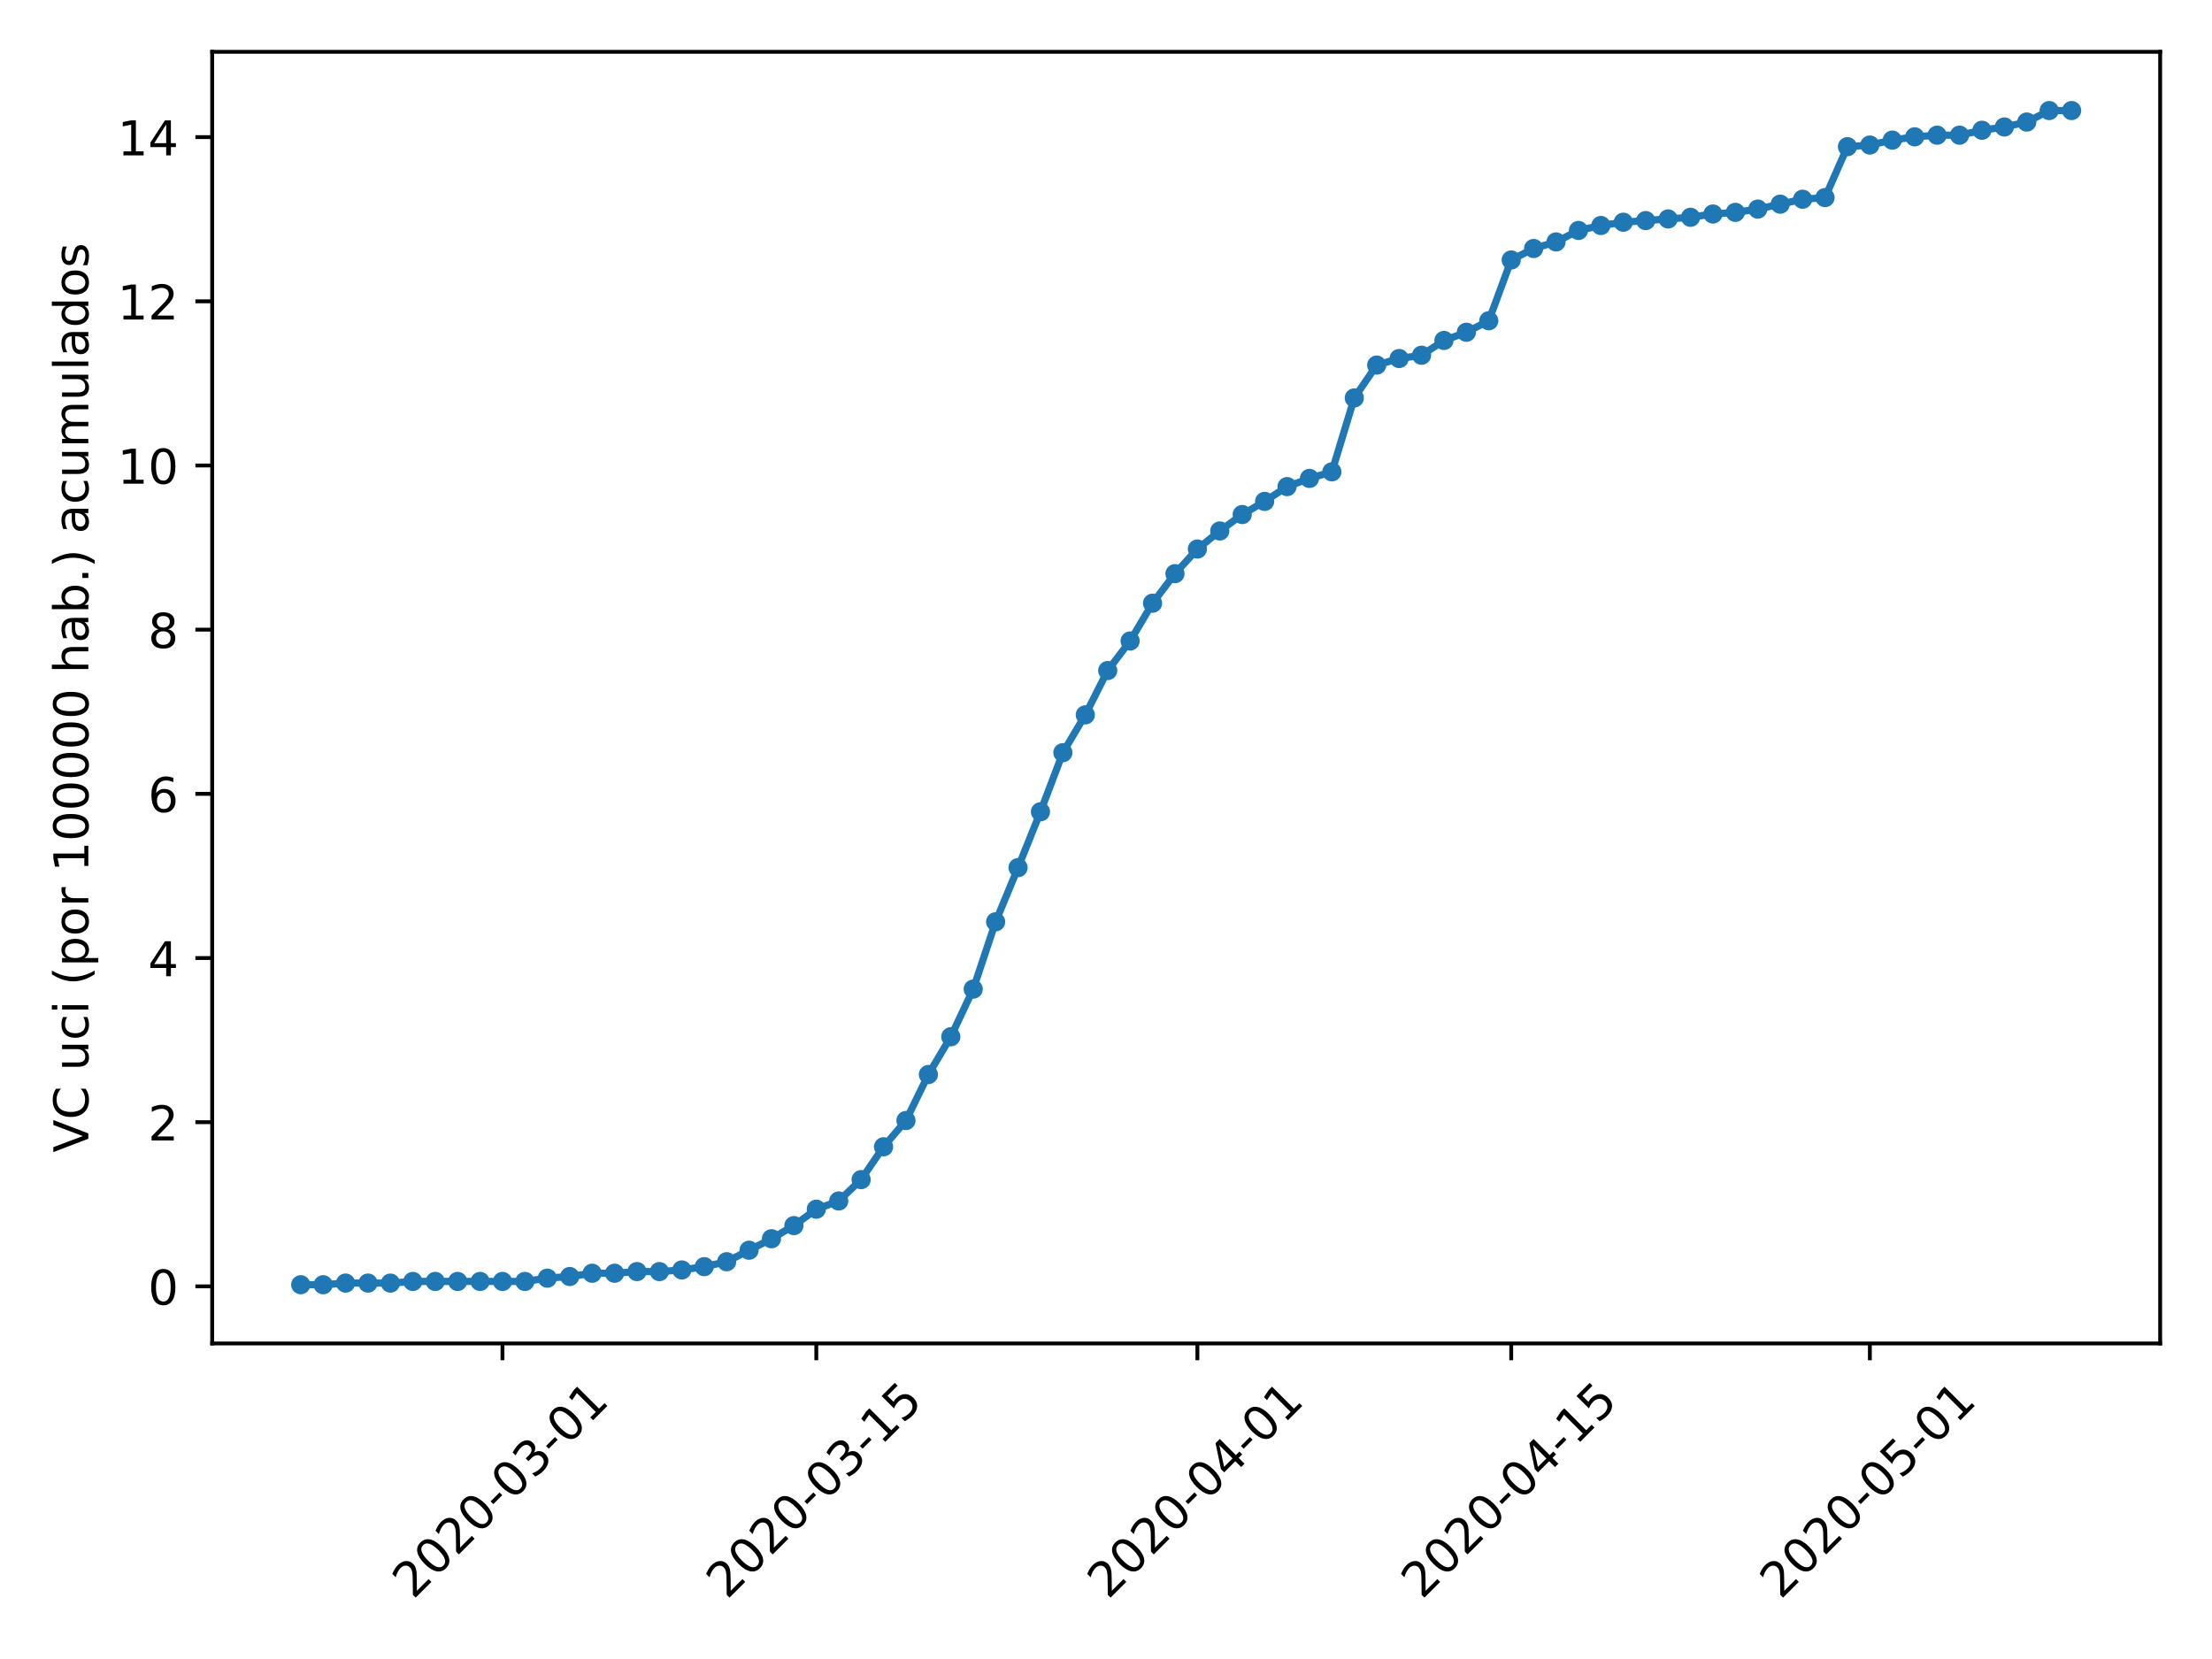 <?xml version="1.0" encoding="utf-8" standalone="no"?>
<!DOCTYPE svg PUBLIC "-//W3C//DTD SVG 1.1//EN"
  "http://www.w3.org/Graphics/SVG/1.1/DTD/svg11.dtd">
<!-- Created with matplotlib (https://matplotlib.org/) -->
<svg height="345.6pt" version="1.1" viewBox="0 0 460.8 345.6" width="460.8pt" xmlns="http://www.w3.org/2000/svg" xmlns:xlink="http://www.w3.org/1999/xlink">
 <defs>
  <style type="text/css">
*{stroke-linecap:butt;stroke-linejoin:round;}
  </style>
 </defs>
 <g id="figure_1">
  <g id="patch_1">
   <path d="M 0 345.6 
L 460.8 345.6 
L 460.8 0 
L 0 0 
z
" style="fill:#ffffff;"/>
  </g>
  <g id="axes_1">
   <g id="patch_2">
    <path d="M 44.203 279.863 
L 450 279.863 
L 450 10.8 
L 44.203 10.8 
z
" style="fill:#ffffff;"/>
   </g>
   <g id="matplotlib.axis_1">
    <g id="xtick_1">
     <g id="line2d_1">
      <defs>
       <path d="M 0 0 
L 0 3.5 
" id="mf25e2bfb95" style="stroke:#000000;stroke-width:0.8;"/>
      </defs>
      <g>
       <use style="stroke:#000000;stroke-width:0.8;" x="104.676" xlink:href="#mf25e2bfb95" y="279.863"/>
      </g>
     </g>
     <g id="text_1">
      <!-- 2020-03-01 -->
      <defs>
       <path d="M 19.188 8.297 
L 53.609 8.297 
L 53.609 0 
L 7.328 0 
L 7.328 8.297 
Q 12.938 14.109 22.625 23.891 
Q 32.328 33.688 34.812 36.531 
Q 39.547 41.844 41.422 45.531 
Q 43.312 49.219 43.312 52.781 
Q 43.312 58.594 39.234 62.25 
Q 35.156 65.922 28.609 65.922 
Q 23.969 65.922 18.812 64.312 
Q 13.672 62.703 7.812 59.422 
L 7.812 69.391 
Q 13.766 71.781 18.938 73 
Q 24.125 74.219 28.422 74.219 
Q 39.75 74.219 46.484 68.547 
Q 53.219 62.891 53.219 53.422 
Q 53.219 48.922 51.531 44.891 
Q 49.859 40.875 45.406 35.406 
Q 44.188 33.984 37.641 27.219 
Q 31.109 20.453 19.188 8.297 
z
" id="DejaVuSans-50"/>
       <path d="M 31.781 66.406 
Q 24.172 66.406 20.328 58.906 
Q 16.5 51.422 16.5 36.375 
Q 16.5 21.391 20.328 13.891 
Q 24.172 6.391 31.781 6.391 
Q 39.453 6.391 43.281 13.891 
Q 47.125 21.391 47.125 36.375 
Q 47.125 51.422 43.281 58.906 
Q 39.453 66.406 31.781 66.406 
z
M 31.781 74.219 
Q 44.047 74.219 50.516 64.516 
Q 56.984 54.828 56.984 36.375 
Q 56.984 17.969 50.516 8.266 
Q 44.047 -1.422 31.781 -1.422 
Q 19.531 -1.422 13.062 8.266 
Q 6.594 17.969 6.594 36.375 
Q 6.594 54.828 13.062 64.516 
Q 19.531 74.219 31.781 74.219 
z
" id="DejaVuSans-48"/>
       <path d="M 4.891 31.391 
L 31.203 31.391 
L 31.203 23.391 
L 4.891 23.391 
z
" id="DejaVuSans-45"/>
       <path d="M 40.578 39.312 
Q 47.656 37.797 51.625 33 
Q 55.609 28.219 55.609 21.188 
Q 55.609 10.406 48.188 4.484 
Q 40.766 -1.422 27.094 -1.422 
Q 22.516 -1.422 17.656 -0.516 
Q 12.797 0.391 7.625 2.203 
L 7.625 11.719 
Q 11.719 9.328 16.594 8.109 
Q 21.484 6.891 26.812 6.891 
Q 36.078 6.891 40.938 10.547 
Q 45.797 14.203 45.797 21.188 
Q 45.797 27.641 41.281 31.266 
Q 36.766 34.906 28.719 34.906 
L 20.219 34.906 
L 20.219 43.016 
L 29.109 43.016 
Q 36.375 43.016 40.234 45.922 
Q 44.094 48.828 44.094 54.297 
Q 44.094 59.906 40.109 62.906 
Q 36.141 65.922 28.719 65.922 
Q 24.656 65.922 20.016 65.031 
Q 15.375 64.156 9.812 62.312 
L 9.812 71.094 
Q 15.438 72.656 20.344 73.438 
Q 25.25 74.219 29.594 74.219 
Q 40.828 74.219 47.359 69.109 
Q 53.906 64.016 53.906 55.328 
Q 53.906 49.266 50.438 45.094 
Q 46.969 40.922 40.578 39.312 
z
" id="DejaVuSans-51"/>
       <path d="M 12.406 8.297 
L 28.516 8.297 
L 28.516 63.922 
L 10.984 60.406 
L 10.984 69.391 
L 28.422 72.906 
L 38.281 72.906 
L 38.281 8.297 
L 54.391 8.297 
L 54.391 0 
L 12.406 0 
z
" id="DejaVuSans-49"/>
      </defs>
      <g transform="translate(86.08 333.329)rotate(-45)scale(0.1 -0.1)">
       <use xlink:href="#DejaVuSans-50"/>
       <use x="63.623" xlink:href="#DejaVuSans-48"/>
       <use x="127.246" xlink:href="#DejaVuSans-50"/>
       <use x="190.869" xlink:href="#DejaVuSans-48"/>
       <use x="254.492" xlink:href="#DejaVuSans-45"/>
       <use x="290.576" xlink:href="#DejaVuSans-48"/>
       <use x="354.199" xlink:href="#DejaVuSans-51"/>
       <use x="417.822" xlink:href="#DejaVuSans-45"/>
       <use x="453.906" xlink:href="#DejaVuSans-48"/>
       <use x="517.529" xlink:href="#DejaVuSans-49"/>
      </g>
     </g>
    </g>
    <g id="xtick_2">
     <g id="line2d_2">
      <g>
       <use style="stroke:#000000;stroke-width:0.8;" x="170.052" xlink:href="#mf25e2bfb95" y="279.863"/>
      </g>
     </g>
     <g id="text_2">
      <!-- 2020-03-15 -->
      <defs>
       <path d="M 10.797 72.906 
L 49.516 72.906 
L 49.516 64.594 
L 19.828 64.594 
L 19.828 46.734 
Q 21.969 47.469 24.109 47.828 
Q 26.266 48.188 28.422 48.188 
Q 40.625 48.188 47.75 41.5 
Q 54.891 34.812 54.891 23.391 
Q 54.891 11.625 47.562 5.094 
Q 40.234 -1.422 26.906 -1.422 
Q 22.312 -1.422 17.547 -0.641 
Q 12.797 0.141 7.719 1.703 
L 7.719 11.625 
Q 12.109 9.234 16.797 8.062 
Q 21.484 6.891 26.703 6.891 
Q 35.156 6.891 40.078 11.328 
Q 45.016 15.766 45.016 23.391 
Q 45.016 31 40.078 35.438 
Q 35.156 39.891 26.703 39.891 
Q 22.75 39.891 18.812 39.016 
Q 14.891 38.141 10.797 36.281 
z
" id="DejaVuSans-53"/>
      </defs>
      <g transform="translate(151.456 333.329)rotate(-45)scale(0.1 -0.1)">
       <use xlink:href="#DejaVuSans-50"/>
       <use x="63.623" xlink:href="#DejaVuSans-48"/>
       <use x="127.246" xlink:href="#DejaVuSans-50"/>
       <use x="190.869" xlink:href="#DejaVuSans-48"/>
       <use x="254.492" xlink:href="#DejaVuSans-45"/>
       <use x="290.576" xlink:href="#DejaVuSans-48"/>
       <use x="354.199" xlink:href="#DejaVuSans-51"/>
       <use x="417.822" xlink:href="#DejaVuSans-45"/>
       <use x="453.906" xlink:href="#DejaVuSans-49"/>
       <use x="517.529" xlink:href="#DejaVuSans-53"/>
      </g>
     </g>
    </g>
    <g id="xtick_3">
     <g id="line2d_3">
      <g>
       <use style="stroke:#000000;stroke-width:0.8;" x="249.436" xlink:href="#mf25e2bfb95" y="279.863"/>
      </g>
     </g>
     <g id="text_3">
      <!-- 2020-04-01 -->
      <defs>
       <path d="M 37.797 64.312 
L 12.891 25.391 
L 37.797 25.391 
z
M 35.203 72.906 
L 47.609 72.906 
L 47.609 25.391 
L 58.016 25.391 
L 58.016 17.188 
L 47.609 17.188 
L 47.609 0 
L 37.797 0 
L 37.797 17.188 
L 4.891 17.188 
L 4.891 26.703 
z
" id="DejaVuSans-52"/>
      </defs>
      <g transform="translate(230.841 333.329)rotate(-45)scale(0.1 -0.1)">
       <use xlink:href="#DejaVuSans-50"/>
       <use x="63.623" xlink:href="#DejaVuSans-48"/>
       <use x="127.246" xlink:href="#DejaVuSans-50"/>
       <use x="190.869" xlink:href="#DejaVuSans-48"/>
       <use x="254.492" xlink:href="#DejaVuSans-45"/>
       <use x="290.576" xlink:href="#DejaVuSans-48"/>
       <use x="354.199" xlink:href="#DejaVuSans-52"/>
       <use x="417.822" xlink:href="#DejaVuSans-45"/>
       <use x="453.906" xlink:href="#DejaVuSans-48"/>
       <use x="517.529" xlink:href="#DejaVuSans-49"/>
      </g>
     </g>
    </g>
    <g id="xtick_4">
     <g id="line2d_4">
      <g>
       <use style="stroke:#000000;stroke-width:0.8;" x="314.812" xlink:href="#mf25e2bfb95" y="279.863"/>
      </g>
     </g>
     <g id="text_4">
      <!-- 2020-04-15 -->
      <g transform="translate(296.216 333.329)rotate(-45)scale(0.1 -0.1)">
       <use xlink:href="#DejaVuSans-50"/>
       <use x="63.623" xlink:href="#DejaVuSans-48"/>
       <use x="127.246" xlink:href="#DejaVuSans-50"/>
       <use x="190.869" xlink:href="#DejaVuSans-48"/>
       <use x="254.492" xlink:href="#DejaVuSans-45"/>
       <use x="290.576" xlink:href="#DejaVuSans-48"/>
       <use x="354.199" xlink:href="#DejaVuSans-52"/>
       <use x="417.822" xlink:href="#DejaVuSans-45"/>
       <use x="453.906" xlink:href="#DejaVuSans-49"/>
       <use x="517.529" xlink:href="#DejaVuSans-53"/>
      </g>
     </g>
    </g>
    <g id="xtick_5">
     <g id="line2d_5">
      <g>
       <use style="stroke:#000000;stroke-width:0.8;" x="389.527" xlink:href="#mf25e2bfb95" y="279.863"/>
      </g>
     </g>
     <g id="text_5">
      <!-- 2020-05-01 -->
      <g transform="translate(370.932 333.329)rotate(-45)scale(0.1 -0.1)">
       <use xlink:href="#DejaVuSans-50"/>
       <use x="63.623" xlink:href="#DejaVuSans-48"/>
       <use x="127.246" xlink:href="#DejaVuSans-50"/>
       <use x="190.869" xlink:href="#DejaVuSans-48"/>
       <use x="254.492" xlink:href="#DejaVuSans-45"/>
       <use x="290.576" xlink:href="#DejaVuSans-48"/>
       <use x="354.199" xlink:href="#DejaVuSans-53"/>
       <use x="417.822" xlink:href="#DejaVuSans-45"/>
       <use x="453.906" xlink:href="#DejaVuSans-48"/>
       <use x="517.529" xlink:href="#DejaVuSans-49"/>
      </g>
     </g>
    </g>
   </g>
   <g id="matplotlib.axis_2">
    <g id="ytick_1">
     <g id="line2d_6">
      <defs>
       <path d="M 0 0 
L -3.5 0 
" id="m219f51bd8b" style="stroke:#000000;stroke-width:0.8;"/>
      </defs>
      <g>
       <use style="stroke:#000000;stroke-width:0.8;" x="44.203" xlink:href="#m219f51bd8b" y="267.975"/>
      </g>
     </g>
     <g id="text_6">
      <!-- 0 -->
      <g transform="translate(30.841 271.774)scale(0.1 -0.1)">
       <use xlink:href="#DejaVuSans-48"/>
      </g>
     </g>
    </g>
    <g id="ytick_2">
     <g id="line2d_7">
      <g>
       <use style="stroke:#000000;stroke-width:0.8;" x="44.203" xlink:href="#m219f51bd8b" y="233.773"/>
      </g>
     </g>
     <g id="text_7">
      <!-- 2 -->
      <g transform="translate(30.841 237.572)scale(0.1 -0.1)">
       <use xlink:href="#DejaVuSans-50"/>
      </g>
     </g>
    </g>
    <g id="ytick_3">
     <g id="line2d_8">
      <g>
       <use style="stroke:#000000;stroke-width:0.8;" x="44.203" xlink:href="#m219f51bd8b" y="199.572"/>
      </g>
     </g>
     <g id="text_8">
      <!-- 4 -->
      <g transform="translate(30.841 203.371)scale(0.1 -0.1)">
       <use xlink:href="#DejaVuSans-52"/>
      </g>
     </g>
    </g>
    <g id="ytick_4">
     <g id="line2d_9">
      <g>
       <use style="stroke:#000000;stroke-width:0.8;" x="44.203" xlink:href="#m219f51bd8b" y="165.371"/>
      </g>
     </g>
     <g id="text_9">
      <!-- 6 -->
      <defs>
       <path d="M 33.016 40.375 
Q 26.375 40.375 22.484 35.828 
Q 18.609 31.297 18.609 23.391 
Q 18.609 15.531 22.484 10.953 
Q 26.375 6.391 33.016 6.391 
Q 39.656 6.391 43.531 10.953 
Q 47.406 15.531 47.406 23.391 
Q 47.406 31.297 43.531 35.828 
Q 39.656 40.375 33.016 40.375 
z
M 52.594 71.297 
L 52.594 62.312 
Q 48.875 64.062 45.094 64.984 
Q 41.312 65.922 37.594 65.922 
Q 27.828 65.922 22.672 59.328 
Q 17.531 52.734 16.797 39.406 
Q 19.672 43.656 24.016 45.922 
Q 28.375 48.188 33.594 48.188 
Q 44.578 48.188 50.953 41.516 
Q 57.328 34.859 57.328 23.391 
Q 57.328 12.156 50.688 5.359 
Q 44.047 -1.422 33.016 -1.422 
Q 20.359 -1.422 13.672 8.266 
Q 6.984 17.969 6.984 36.375 
Q 6.984 53.656 15.188 63.938 
Q 23.391 74.219 37.203 74.219 
Q 40.922 74.219 44.703 73.484 
Q 48.484 72.75 52.594 71.297 
z
" id="DejaVuSans-54"/>
      </defs>
      <g transform="translate(30.841 169.17)scale(0.1 -0.1)">
       <use xlink:href="#DejaVuSans-54"/>
      </g>
     </g>
    </g>
    <g id="ytick_5">
     <g id="line2d_10">
      <g>
       <use style="stroke:#000000;stroke-width:0.8;" x="44.203" xlink:href="#m219f51bd8b" y="131.169"/>
      </g>
     </g>
     <g id="text_10">
      <!-- 8 -->
      <defs>
       <path d="M 31.781 34.625 
Q 24.75 34.625 20.719 30.859 
Q 16.703 27.094 16.703 20.516 
Q 16.703 13.922 20.719 10.156 
Q 24.75 6.391 31.781 6.391 
Q 38.812 6.391 42.859 10.172 
Q 46.922 13.969 46.922 20.516 
Q 46.922 27.094 42.891 30.859 
Q 38.875 34.625 31.781 34.625 
z
M 21.922 38.812 
Q 15.578 40.375 12.031 44.719 
Q 8.5 49.078 8.5 55.328 
Q 8.5 64.062 14.719 69.141 
Q 20.953 74.219 31.781 74.219 
Q 42.672 74.219 48.875 69.141 
Q 55.078 64.062 55.078 55.328 
Q 55.078 49.078 51.531 44.719 
Q 48 40.375 41.703 38.812 
Q 48.828 37.156 52.797 32.312 
Q 56.781 27.484 56.781 20.516 
Q 56.781 9.906 50.312 4.234 
Q 43.844 -1.422 31.781 -1.422 
Q 19.734 -1.422 13.25 4.234 
Q 6.781 9.906 6.781 20.516 
Q 6.781 27.484 10.781 32.312 
Q 14.797 37.156 21.922 38.812 
z
M 18.312 54.391 
Q 18.312 48.734 21.844 45.562 
Q 25.391 42.391 31.781 42.391 
Q 38.141 42.391 41.719 45.562 
Q 45.312 48.734 45.312 54.391 
Q 45.312 60.062 41.719 63.234 
Q 38.141 66.406 31.781 66.406 
Q 25.391 66.406 21.844 63.234 
Q 18.312 60.062 18.312 54.391 
z
" id="DejaVuSans-56"/>
      </defs>
      <g transform="translate(30.841 134.969)scale(0.1 -0.1)">
       <use xlink:href="#DejaVuSans-56"/>
      </g>
     </g>
    </g>
    <g id="ytick_6">
     <g id="line2d_11">
      <g>
       <use style="stroke:#000000;stroke-width:0.8;" x="44.203" xlink:href="#m219f51bd8b" y="96.968"/>
      </g>
     </g>
     <g id="text_11">
      <!-- 10 -->
      <g transform="translate(24.478 100.767)scale(0.1 -0.1)">
       <use xlink:href="#DejaVuSans-49"/>
       <use x="63.623" xlink:href="#DejaVuSans-48"/>
      </g>
     </g>
    </g>
    <g id="ytick_7">
     <g id="line2d_12">
      <g>
       <use style="stroke:#000000;stroke-width:0.8;" x="44.203" xlink:href="#m219f51bd8b" y="62.767"/>
      </g>
     </g>
     <g id="text_12">
      <!-- 12 -->
      <g transform="translate(24.478 66.566)scale(0.1 -0.1)">
       <use xlink:href="#DejaVuSans-49"/>
       <use x="63.623" xlink:href="#DejaVuSans-50"/>
      </g>
     </g>
    </g>
    <g id="ytick_8">
     <g id="line2d_13">
      <g>
       <use style="stroke:#000000;stroke-width:0.8;" x="44.203" xlink:href="#m219f51bd8b" y="28.565"/>
      </g>
     </g>
     <g id="text_13">
      <!-- 14 -->
      <g transform="translate(24.478 32.365)scale(0.1 -0.1)">
       <use xlink:href="#DejaVuSans-49"/>
       <use x="63.623" xlink:href="#DejaVuSans-52"/>
      </g>
     </g>
    </g>
    <g id="text_14">
     <!-- VC uci (por 100000 hab.) acumulados -->
     <defs>
      <path d="M 28.609 0 
L 0.781 72.906 
L 11.078 72.906 
L 34.188 11.531 
L 57.328 72.906 
L 67.578 72.906 
L 39.797 0 
z
" id="DejaVuSans-86"/>
      <path d="M 64.406 67.281 
L 64.406 56.891 
Q 59.422 61.531 53.781 63.812 
Q 48.141 66.109 41.797 66.109 
Q 29.297 66.109 22.656 58.469 
Q 16.016 50.828 16.016 36.375 
Q 16.016 21.969 22.656 14.328 
Q 29.297 6.688 41.797 6.688 
Q 48.141 6.688 53.781 8.984 
Q 59.422 11.281 64.406 15.922 
L 64.406 5.609 
Q 59.234 2.094 53.438 0.328 
Q 47.656 -1.422 41.219 -1.422 
Q 24.656 -1.422 15.125 8.703 
Q 5.609 18.844 5.609 36.375 
Q 5.609 53.953 15.125 64.078 
Q 24.656 74.219 41.219 74.219 
Q 47.75 74.219 53.531 72.484 
Q 59.328 70.75 64.406 67.281 
z
" id="DejaVuSans-67"/>
      <path id="DejaVuSans-32"/>
      <path d="M 8.5 21.578 
L 8.5 54.688 
L 17.484 54.688 
L 17.484 21.922 
Q 17.484 14.156 20.5 10.266 
Q 23.531 6.391 29.594 6.391 
Q 36.859 6.391 41.078 11.031 
Q 45.312 15.672 45.312 23.688 
L 45.312 54.688 
L 54.297 54.688 
L 54.297 0 
L 45.312 0 
L 45.312 8.406 
Q 42.047 3.422 37.719 1 
Q 33.406 -1.422 27.688 -1.422 
Q 18.266 -1.422 13.375 4.438 
Q 8.5 10.297 8.5 21.578 
z
M 31.109 56 
z
" id="DejaVuSans-117"/>
      <path d="M 48.781 52.594 
L 48.781 44.188 
Q 44.969 46.297 41.141 47.344 
Q 37.312 48.391 33.406 48.391 
Q 24.656 48.391 19.812 42.844 
Q 14.984 37.312 14.984 27.297 
Q 14.984 17.281 19.812 11.734 
Q 24.656 6.203 33.406 6.203 
Q 37.312 6.203 41.141 7.25 
Q 44.969 8.297 48.781 10.406 
L 48.781 2.094 
Q 45.016 0.344 40.984 -0.531 
Q 36.969 -1.422 32.422 -1.422 
Q 20.062 -1.422 12.781 6.344 
Q 5.516 14.109 5.516 27.297 
Q 5.516 40.672 12.859 48.328 
Q 20.219 56 33.016 56 
Q 37.156 56 41.109 55.141 
Q 45.062 54.297 48.781 52.594 
z
" id="DejaVuSans-99"/>
      <path d="M 9.422 54.688 
L 18.406 54.688 
L 18.406 0 
L 9.422 0 
z
M 9.422 75.984 
L 18.406 75.984 
L 18.406 64.594 
L 9.422 64.594 
z
" id="DejaVuSans-105"/>
      <path d="M 31 75.875 
Q 24.469 64.656 21.281 53.656 
Q 18.109 42.672 18.109 31.391 
Q 18.109 20.125 21.312 9.062 
Q 24.516 -2 31 -13.188 
L 23.188 -13.188 
Q 15.875 -1.703 12.234 9.375 
Q 8.594 20.453 8.594 31.391 
Q 8.594 42.281 12.203 53.312 
Q 15.828 64.359 23.188 75.875 
z
" id="DejaVuSans-40"/>
      <path d="M 18.109 8.203 
L 18.109 -20.797 
L 9.078 -20.797 
L 9.078 54.688 
L 18.109 54.688 
L 18.109 46.391 
Q 20.953 51.266 25.266 53.625 
Q 29.594 56 35.594 56 
Q 45.562 56 51.781 48.094 
Q 58.016 40.188 58.016 27.297 
Q 58.016 14.406 51.781 6.484 
Q 45.562 -1.422 35.594 -1.422 
Q 29.594 -1.422 25.266 0.953 
Q 20.953 3.328 18.109 8.203 
z
M 48.688 27.297 
Q 48.688 37.203 44.609 42.844 
Q 40.531 48.484 33.406 48.484 
Q 26.266 48.484 22.188 42.844 
Q 18.109 37.203 18.109 27.297 
Q 18.109 17.391 22.188 11.75 
Q 26.266 6.109 33.406 6.109 
Q 40.531 6.109 44.609 11.75 
Q 48.688 17.391 48.688 27.297 
z
" id="DejaVuSans-112"/>
      <path d="M 30.609 48.391 
Q 23.391 48.391 19.188 42.75 
Q 14.984 37.109 14.984 27.297 
Q 14.984 17.484 19.156 11.844 
Q 23.344 6.203 30.609 6.203 
Q 37.797 6.203 41.984 11.859 
Q 46.188 17.531 46.188 27.297 
Q 46.188 37.016 41.984 42.703 
Q 37.797 48.391 30.609 48.391 
z
M 30.609 56 
Q 42.328 56 49.016 48.375 
Q 55.719 40.766 55.719 27.297 
Q 55.719 13.875 49.016 6.219 
Q 42.328 -1.422 30.609 -1.422 
Q 18.844 -1.422 12.172 6.219 
Q 5.516 13.875 5.516 27.297 
Q 5.516 40.766 12.172 48.375 
Q 18.844 56 30.609 56 
z
" id="DejaVuSans-111"/>
      <path d="M 41.109 46.297 
Q 39.594 47.172 37.812 47.578 
Q 36.031 48 33.891 48 
Q 26.266 48 22.188 43.047 
Q 18.109 38.094 18.109 28.812 
L 18.109 0 
L 9.078 0 
L 9.078 54.688 
L 18.109 54.688 
L 18.109 46.188 
Q 20.953 51.172 25.484 53.578 
Q 30.031 56 36.531 56 
Q 37.453 56 38.578 55.875 
Q 39.703 55.766 41.062 55.516 
z
" id="DejaVuSans-114"/>
      <path d="M 54.891 33.016 
L 54.891 0 
L 45.906 0 
L 45.906 32.719 
Q 45.906 40.484 42.875 44.328 
Q 39.844 48.188 33.797 48.188 
Q 26.516 48.188 22.312 43.547 
Q 18.109 38.922 18.109 30.906 
L 18.109 0 
L 9.078 0 
L 9.078 75.984 
L 18.109 75.984 
L 18.109 46.188 
Q 21.344 51.125 25.703 53.562 
Q 30.078 56 35.797 56 
Q 45.219 56 50.047 50.172 
Q 54.891 44.344 54.891 33.016 
z
" id="DejaVuSans-104"/>
      <path d="M 34.281 27.484 
Q 23.391 27.484 19.188 25 
Q 14.984 22.516 14.984 16.5 
Q 14.984 11.719 18.141 8.906 
Q 21.297 6.109 26.703 6.109 
Q 34.188 6.109 38.703 11.406 
Q 43.219 16.703 43.219 25.484 
L 43.219 27.484 
z
M 52.203 31.203 
L 52.203 0 
L 43.219 0 
L 43.219 8.297 
Q 40.141 3.328 35.547 0.953 
Q 30.953 -1.422 24.312 -1.422 
Q 15.922 -1.422 10.953 3.297 
Q 6 8.016 6 15.922 
Q 6 25.141 12.172 29.828 
Q 18.359 34.516 30.609 34.516 
L 43.219 34.516 
L 43.219 35.406 
Q 43.219 41.609 39.141 45 
Q 35.062 48.391 27.688 48.391 
Q 23 48.391 18.547 47.266 
Q 14.109 46.141 10.016 43.891 
L 10.016 52.203 
Q 14.938 54.109 19.578 55.047 
Q 24.219 56 28.609 56 
Q 40.484 56 46.344 49.844 
Q 52.203 43.703 52.203 31.203 
z
" id="DejaVuSans-97"/>
      <path d="M 48.688 27.297 
Q 48.688 37.203 44.609 42.844 
Q 40.531 48.484 33.406 48.484 
Q 26.266 48.484 22.188 42.844 
Q 18.109 37.203 18.109 27.297 
Q 18.109 17.391 22.188 11.75 
Q 26.266 6.109 33.406 6.109 
Q 40.531 6.109 44.609 11.75 
Q 48.688 17.391 48.688 27.297 
z
M 18.109 46.391 
Q 20.953 51.266 25.266 53.625 
Q 29.594 56 35.594 56 
Q 45.562 56 51.781 48.094 
Q 58.016 40.188 58.016 27.297 
Q 58.016 14.406 51.781 6.484 
Q 45.562 -1.422 35.594 -1.422 
Q 29.594 -1.422 25.266 0.953 
Q 20.953 3.328 18.109 8.203 
L 18.109 0 
L 9.078 0 
L 9.078 75.984 
L 18.109 75.984 
z
" id="DejaVuSans-98"/>
      <path d="M 10.688 12.406 
L 21 12.406 
L 21 0 
L 10.688 0 
z
" id="DejaVuSans-46"/>
      <path d="M 8.016 75.875 
L 15.828 75.875 
Q 23.141 64.359 26.781 53.312 
Q 30.422 42.281 30.422 31.391 
Q 30.422 20.453 26.781 9.375 
Q 23.141 -1.703 15.828 -13.188 
L 8.016 -13.188 
Q 14.5 -2 17.703 9.062 
Q 20.906 20.125 20.906 31.391 
Q 20.906 42.672 17.703 53.656 
Q 14.5 64.656 8.016 75.875 
z
" id="DejaVuSans-41"/>
      <path d="M 52 44.188 
Q 55.375 50.25 60.062 53.125 
Q 64.75 56 71.094 56 
Q 79.641 56 84.281 50.016 
Q 88.922 44.047 88.922 33.016 
L 88.922 0 
L 79.891 0 
L 79.891 32.719 
Q 79.891 40.578 77.094 44.375 
Q 74.312 48.188 68.609 48.188 
Q 61.625 48.188 57.562 43.547 
Q 53.516 38.922 53.516 30.906 
L 53.516 0 
L 44.484 0 
L 44.484 32.719 
Q 44.484 40.625 41.703 44.406 
Q 38.922 48.188 33.109 48.188 
Q 26.219 48.188 22.156 43.531 
Q 18.109 38.875 18.109 30.906 
L 18.109 0 
L 9.078 0 
L 9.078 54.688 
L 18.109 54.688 
L 18.109 46.188 
Q 21.188 51.219 25.484 53.609 
Q 29.781 56 35.688 56 
Q 41.656 56 45.828 52.969 
Q 50 49.953 52 44.188 
z
" id="DejaVuSans-109"/>
      <path d="M 9.422 75.984 
L 18.406 75.984 
L 18.406 0 
L 9.422 0 
z
" id="DejaVuSans-108"/>
      <path d="M 45.406 46.391 
L 45.406 75.984 
L 54.391 75.984 
L 54.391 0 
L 45.406 0 
L 45.406 8.203 
Q 42.578 3.328 38.25 0.953 
Q 33.938 -1.422 27.875 -1.422 
Q 17.969 -1.422 11.734 6.484 
Q 5.516 14.406 5.516 27.297 
Q 5.516 40.188 11.734 48.094 
Q 17.969 56 27.875 56 
Q 33.938 56 38.25 53.625 
Q 42.578 51.266 45.406 46.391 
z
M 14.797 27.297 
Q 14.797 17.391 18.875 11.75 
Q 22.953 6.109 30.078 6.109 
Q 37.203 6.109 41.297 11.75 
Q 45.406 17.391 45.406 27.297 
Q 45.406 37.203 41.297 42.844 
Q 37.203 48.484 30.078 48.484 
Q 22.953 48.484 18.875 42.844 
Q 14.797 37.203 14.797 27.297 
z
" id="DejaVuSans-100"/>
      <path d="M 44.281 53.078 
L 44.281 44.578 
Q 40.484 46.531 36.375 47.5 
Q 32.281 48.484 27.875 48.484 
Q 21.188 48.484 17.844 46.438 
Q 14.5 44.391 14.5 40.281 
Q 14.5 37.156 16.891 35.375 
Q 19.281 33.594 26.516 31.984 
L 29.594 31.297 
Q 39.156 29.25 43.188 25.516 
Q 47.219 21.781 47.219 15.094 
Q 47.219 7.469 41.188 3.016 
Q 35.156 -1.422 24.609 -1.422 
Q 20.219 -1.422 15.453 -0.562 
Q 10.688 0.297 5.422 2 
L 5.422 11.281 
Q 10.406 8.688 15.234 7.391 
Q 20.062 6.109 24.812 6.109 
Q 31.156 6.109 34.562 8.281 
Q 37.984 10.453 37.984 14.406 
Q 37.984 18.062 35.516 20.016 
Q 33.062 21.969 24.703 23.781 
L 21.578 24.516 
Q 13.234 26.266 9.516 29.906 
Q 5.812 33.547 5.812 39.891 
Q 5.812 47.609 11.281 51.797 
Q 16.75 56 26.812 56 
Q 31.781 56 36.172 55.266 
Q 40.578 54.547 44.281 53.078 
z
" id="DejaVuSans-115"/>
     </defs>
     <g transform="translate(18.398 240.082)rotate(-90)scale(0.1 -0.1)">
      <use xlink:href="#DejaVuSans-86"/>
      <use x="68.408" xlink:href="#DejaVuSans-67"/>
      <use x="138.232" xlink:href="#DejaVuSans-32"/>
      <use x="170.02" xlink:href="#DejaVuSans-117"/>
      <use x="233.398" xlink:href="#DejaVuSans-99"/>
      <use x="288.379" xlink:href="#DejaVuSans-105"/>
      <use x="316.162" xlink:href="#DejaVuSans-32"/>
      <use x="347.949" xlink:href="#DejaVuSans-40"/>
      <use x="386.963" xlink:href="#DejaVuSans-112"/>
      <use x="450.439" xlink:href="#DejaVuSans-111"/>
      <use x="511.621" xlink:href="#DejaVuSans-114"/>
      <use x="552.734" xlink:href="#DejaVuSans-32"/>
      <use x="584.521" xlink:href="#DejaVuSans-49"/>
      <use x="648.145" xlink:href="#DejaVuSans-48"/>
      <use x="711.768" xlink:href="#DejaVuSans-48"/>
      <use x="775.391" xlink:href="#DejaVuSans-48"/>
      <use x="839.014" xlink:href="#DejaVuSans-48"/>
      <use x="902.637" xlink:href="#DejaVuSans-48"/>
      <use x="966.26" xlink:href="#DejaVuSans-32"/>
      <use x="998.047" xlink:href="#DejaVuSans-104"/>
      <use x="1061.426" xlink:href="#DejaVuSans-97"/>
      <use x="1122.705" xlink:href="#DejaVuSans-98"/>
      <use x="1186.182" xlink:href="#DejaVuSans-46"/>
      <use x="1217.969" xlink:href="#DejaVuSans-41"/>
      <use x="1256.982" xlink:href="#DejaVuSans-32"/>
      <use x="1288.77" xlink:href="#DejaVuSans-97"/>
      <use x="1350.049" xlink:href="#DejaVuSans-99"/>
      <use x="1405.029" xlink:href="#DejaVuSans-117"/>
      <use x="1468.408" xlink:href="#DejaVuSans-109"/>
      <use x="1565.82" xlink:href="#DejaVuSans-117"/>
      <use x="1629.199" xlink:href="#DejaVuSans-108"/>
      <use x="1656.982" xlink:href="#DejaVuSans-97"/>
      <use x="1718.262" xlink:href="#DejaVuSans-100"/>
      <use x="1781.738" xlink:href="#DejaVuSans-111"/>
      <use x="1842.92" xlink:href="#DejaVuSans-115"/>
     </g>
    </g>
   </g>
   <g id="line2d_14">
    <path clip-path="url(#p0ab7d9efae)" d="M 62.648 267.632 
L 67.318 267.632 
L 71.988 267.29 
L 76.658 267.29 
L 81.327 267.29 
L 85.997 266.948 
L 90.667 266.948 
L 95.336 266.948 
L 100.006 266.948 
L 104.676 266.948 
L 109.345 266.948 
L 114.015 266.264 
L 118.685 265.922 
L 123.355 265.238 
L 128.024 265.238 
L 132.694 264.896 
L 137.364 264.896 
L 142.033 264.554 
L 146.703 263.869 
L 151.373 262.843 
L 156.042 260.448 
L 160.712 258.054 
L 165.382 255.317 
L 170.052 251.896 
L 174.721 250.185 
L 179.391 245.738 
L 184.061 238.896 
L 188.73 233.422 
L 193.4 223.844 
L 198.07 215.975 
L 202.739 206.054 
L 207.409 192.028 
L 212.079 180.739 
L 216.749 169.107 
L 221.418 156.792 
L 226.088 148.923 
L 230.758 139.687 
L 235.427 133.529 
L 240.097 125.66 
L 244.767 119.503 
L 249.436 114.371 
L 254.106 110.608 
L 258.776 107.187 
L 263.446 104.45 
L 268.115 101.371 
L 272.785 99.661 
L 277.455 98.292 
L 282.124 82.898 
L 286.794 76.056 
L 291.464 74.687 
L 296.133 74.003 
L 300.803 70.924 
L 305.473 69.214 
L 310.143 66.819 
L 314.812 54.161 
L 319.482 51.767 
L 324.152 50.398 
L 328.821 48.004 
L 333.491 46.977 
L 338.161 46.293 
L 342.83 45.951 
L 347.5 45.609 
L 352.17 45.267 
L 356.839 44.582 
L 361.509 44.24 
L 366.179 43.556 
L 370.849 42.53 
L 375.518 41.504 
L 380.188 41.161 
L 384.858 30.556 
L 389.527 30.214 
L 394.197 29.188 
L 398.867 28.504 
L 403.536 28.162 
L 408.206 28.162 
L 412.876 27.135 
L 417.546 26.451 
L 422.215 25.425 
L 426.885 23.03 
L 431.555 23.03 
" style="fill:none;stroke:#1f77b4;stroke-linecap:square;stroke-width:1.5;"/>
    <defs>
     <path d="M 0 1.5 
C 0.398 1.5 0.779 1.342 1.061 1.061 
C 1.342 0.779 1.5 0.398 1.5 0 
C 1.5 -0.398 1.342 -0.779 1.061 -1.061 
C 0.779 -1.342 0.398 -1.5 0 -1.5 
C -0.398 -1.5 -0.779 -1.342 -1.061 -1.061 
C -1.342 -0.779 -1.5 -0.398 -1.5 0 
C -1.5 0.398 -1.342 0.779 -1.061 1.061 
C -0.779 1.342 -0.398 1.5 0 1.5 
z
" id="m3d15c2a859" style="stroke:#1f77b4;"/>
    </defs>
    <g clip-path="url(#p0ab7d9efae)">
     <use style="fill:#1f77b4;stroke:#1f77b4;" x="62.648" xlink:href="#m3d15c2a859" y="267.632"/>
     <use style="fill:#1f77b4;stroke:#1f77b4;" x="67.318" xlink:href="#m3d15c2a859" y="267.632"/>
     <use style="fill:#1f77b4;stroke:#1f77b4;" x="71.988" xlink:href="#m3d15c2a859" y="267.29"/>
     <use style="fill:#1f77b4;stroke:#1f77b4;" x="76.658" xlink:href="#m3d15c2a859" y="267.29"/>
     <use style="fill:#1f77b4;stroke:#1f77b4;" x="81.327" xlink:href="#m3d15c2a859" y="267.29"/>
     <use style="fill:#1f77b4;stroke:#1f77b4;" x="85.997" xlink:href="#m3d15c2a859" y="266.948"/>
     <use style="fill:#1f77b4;stroke:#1f77b4;" x="90.667" xlink:href="#m3d15c2a859" y="266.948"/>
     <use style="fill:#1f77b4;stroke:#1f77b4;" x="95.336" xlink:href="#m3d15c2a859" y="266.948"/>
     <use style="fill:#1f77b4;stroke:#1f77b4;" x="100.006" xlink:href="#m3d15c2a859" y="266.948"/>
     <use style="fill:#1f77b4;stroke:#1f77b4;" x="104.676" xlink:href="#m3d15c2a859" y="266.948"/>
     <use style="fill:#1f77b4;stroke:#1f77b4;" x="109.345" xlink:href="#m3d15c2a859" y="266.948"/>
     <use style="fill:#1f77b4;stroke:#1f77b4;" x="114.015" xlink:href="#m3d15c2a859" y="266.264"/>
     <use style="fill:#1f77b4;stroke:#1f77b4;" x="118.685" xlink:href="#m3d15c2a859" y="265.922"/>
     <use style="fill:#1f77b4;stroke:#1f77b4;" x="123.355" xlink:href="#m3d15c2a859" y="265.238"/>
     <use style="fill:#1f77b4;stroke:#1f77b4;" x="128.024" xlink:href="#m3d15c2a859" y="265.238"/>
     <use style="fill:#1f77b4;stroke:#1f77b4;" x="132.694" xlink:href="#m3d15c2a859" y="264.896"/>
     <use style="fill:#1f77b4;stroke:#1f77b4;" x="137.364" xlink:href="#m3d15c2a859" y="264.896"/>
     <use style="fill:#1f77b4;stroke:#1f77b4;" x="142.033" xlink:href="#m3d15c2a859" y="264.554"/>
     <use style="fill:#1f77b4;stroke:#1f77b4;" x="146.703" xlink:href="#m3d15c2a859" y="263.869"/>
     <use style="fill:#1f77b4;stroke:#1f77b4;" x="151.373" xlink:href="#m3d15c2a859" y="262.843"/>
     <use style="fill:#1f77b4;stroke:#1f77b4;" x="156.042" xlink:href="#m3d15c2a859" y="260.448"/>
     <use style="fill:#1f77b4;stroke:#1f77b4;" x="160.712" xlink:href="#m3d15c2a859" y="258.054"/>
     <use style="fill:#1f77b4;stroke:#1f77b4;" x="165.382" xlink:href="#m3d15c2a859" y="255.317"/>
     <use style="fill:#1f77b4;stroke:#1f77b4;" x="170.052" xlink:href="#m3d15c2a859" y="251.896"/>
     <use style="fill:#1f77b4;stroke:#1f77b4;" x="174.721" xlink:href="#m3d15c2a859" y="250.185"/>
     <use style="fill:#1f77b4;stroke:#1f77b4;" x="179.391" xlink:href="#m3d15c2a859" y="245.738"/>
     <use style="fill:#1f77b4;stroke:#1f77b4;" x="184.061" xlink:href="#m3d15c2a859" y="238.896"/>
     <use style="fill:#1f77b4;stroke:#1f77b4;" x="188.73" xlink:href="#m3d15c2a859" y="233.422"/>
     <use style="fill:#1f77b4;stroke:#1f77b4;" x="193.4" xlink:href="#m3d15c2a859" y="223.844"/>
     <use style="fill:#1f77b4;stroke:#1f77b4;" x="198.07" xlink:href="#m3d15c2a859" y="215.975"/>
     <use style="fill:#1f77b4;stroke:#1f77b4;" x="202.739" xlink:href="#m3d15c2a859" y="206.054"/>
     <use style="fill:#1f77b4;stroke:#1f77b4;" x="207.409" xlink:href="#m3d15c2a859" y="192.028"/>
     <use style="fill:#1f77b4;stroke:#1f77b4;" x="212.079" xlink:href="#m3d15c2a859" y="180.739"/>
     <use style="fill:#1f77b4;stroke:#1f77b4;" x="216.749" xlink:href="#m3d15c2a859" y="169.107"/>
     <use style="fill:#1f77b4;stroke:#1f77b4;" x="221.418" xlink:href="#m3d15c2a859" y="156.792"/>
     <use style="fill:#1f77b4;stroke:#1f77b4;" x="226.088" xlink:href="#m3d15c2a859" y="148.923"/>
     <use style="fill:#1f77b4;stroke:#1f77b4;" x="230.758" xlink:href="#m3d15c2a859" y="139.687"/>
     <use style="fill:#1f77b4;stroke:#1f77b4;" x="235.427" xlink:href="#m3d15c2a859" y="133.529"/>
     <use style="fill:#1f77b4;stroke:#1f77b4;" x="240.097" xlink:href="#m3d15c2a859" y="125.66"/>
     <use style="fill:#1f77b4;stroke:#1f77b4;" x="244.767" xlink:href="#m3d15c2a859" y="119.503"/>
     <use style="fill:#1f77b4;stroke:#1f77b4;" x="249.436" xlink:href="#m3d15c2a859" y="114.371"/>
     <use style="fill:#1f77b4;stroke:#1f77b4;" x="254.106" xlink:href="#m3d15c2a859" y="110.608"/>
     <use style="fill:#1f77b4;stroke:#1f77b4;" x="258.776" xlink:href="#m3d15c2a859" y="107.187"/>
     <use style="fill:#1f77b4;stroke:#1f77b4;" x="263.446" xlink:href="#m3d15c2a859" y="104.45"/>
     <use style="fill:#1f77b4;stroke:#1f77b4;" x="268.115" xlink:href="#m3d15c2a859" y="101.371"/>
     <use style="fill:#1f77b4;stroke:#1f77b4;" x="272.785" xlink:href="#m3d15c2a859" y="99.661"/>
     <use style="fill:#1f77b4;stroke:#1f77b4;" x="277.455" xlink:href="#m3d15c2a859" y="98.292"/>
     <use style="fill:#1f77b4;stroke:#1f77b4;" x="282.124" xlink:href="#m3d15c2a859" y="82.898"/>
     <use style="fill:#1f77b4;stroke:#1f77b4;" x="286.794" xlink:href="#m3d15c2a859" y="76.056"/>
     <use style="fill:#1f77b4;stroke:#1f77b4;" x="291.464" xlink:href="#m3d15c2a859" y="74.687"/>
     <use style="fill:#1f77b4;stroke:#1f77b4;" x="296.133" xlink:href="#m3d15c2a859" y="74.003"/>
     <use style="fill:#1f77b4;stroke:#1f77b4;" x="300.803" xlink:href="#m3d15c2a859" y="70.924"/>
     <use style="fill:#1f77b4;stroke:#1f77b4;" x="305.473" xlink:href="#m3d15c2a859" y="69.214"/>
     <use style="fill:#1f77b4;stroke:#1f77b4;" x="310.143" xlink:href="#m3d15c2a859" y="66.819"/>
     <use style="fill:#1f77b4;stroke:#1f77b4;" x="314.812" xlink:href="#m3d15c2a859" y="54.161"/>
     <use style="fill:#1f77b4;stroke:#1f77b4;" x="319.482" xlink:href="#m3d15c2a859" y="51.767"/>
     <use style="fill:#1f77b4;stroke:#1f77b4;" x="324.152" xlink:href="#m3d15c2a859" y="50.398"/>
     <use style="fill:#1f77b4;stroke:#1f77b4;" x="328.821" xlink:href="#m3d15c2a859" y="48.004"/>
     <use style="fill:#1f77b4;stroke:#1f77b4;" x="333.491" xlink:href="#m3d15c2a859" y="46.977"/>
     <use style="fill:#1f77b4;stroke:#1f77b4;" x="338.161" xlink:href="#m3d15c2a859" y="46.293"/>
     <use style="fill:#1f77b4;stroke:#1f77b4;" x="342.83" xlink:href="#m3d15c2a859" y="45.951"/>
     <use style="fill:#1f77b4;stroke:#1f77b4;" x="347.5" xlink:href="#m3d15c2a859" y="45.609"/>
     <use style="fill:#1f77b4;stroke:#1f77b4;" x="352.17" xlink:href="#m3d15c2a859" y="45.267"/>
     <use style="fill:#1f77b4;stroke:#1f77b4;" x="356.839" xlink:href="#m3d15c2a859" y="44.582"/>
     <use style="fill:#1f77b4;stroke:#1f77b4;" x="361.509" xlink:href="#m3d15c2a859" y="44.24"/>
     <use style="fill:#1f77b4;stroke:#1f77b4;" x="366.179" xlink:href="#m3d15c2a859" y="43.556"/>
     <use style="fill:#1f77b4;stroke:#1f77b4;" x="370.849" xlink:href="#m3d15c2a859" y="42.53"/>
     <use style="fill:#1f77b4;stroke:#1f77b4;" x="375.518" xlink:href="#m3d15c2a859" y="41.504"/>
     <use style="fill:#1f77b4;stroke:#1f77b4;" x="380.188" xlink:href="#m3d15c2a859" y="41.161"/>
     <use style="fill:#1f77b4;stroke:#1f77b4;" x="384.858" xlink:href="#m3d15c2a859" y="30.556"/>
     <use style="fill:#1f77b4;stroke:#1f77b4;" x="389.527" xlink:href="#m3d15c2a859" y="30.214"/>
     <use style="fill:#1f77b4;stroke:#1f77b4;" x="394.197" xlink:href="#m3d15c2a859" y="29.188"/>
     <use style="fill:#1f77b4;stroke:#1f77b4;" x="398.867" xlink:href="#m3d15c2a859" y="28.504"/>
     <use style="fill:#1f77b4;stroke:#1f77b4;" x="403.536" xlink:href="#m3d15c2a859" y="28.162"/>
     <use style="fill:#1f77b4;stroke:#1f77b4;" x="408.206" xlink:href="#m3d15c2a859" y="28.162"/>
     <use style="fill:#1f77b4;stroke:#1f77b4;" x="412.876" xlink:href="#m3d15c2a859" y="27.135"/>
     <use style="fill:#1f77b4;stroke:#1f77b4;" x="417.546" xlink:href="#m3d15c2a859" y="26.451"/>
     <use style="fill:#1f77b4;stroke:#1f77b4;" x="422.215" xlink:href="#m3d15c2a859" y="25.425"/>
     <use style="fill:#1f77b4;stroke:#1f77b4;" x="426.885" xlink:href="#m3d15c2a859" y="23.03"/>
     <use style="fill:#1f77b4;stroke:#1f77b4;" x="431.555" xlink:href="#m3d15c2a859" y="23.03"/>
    </g>
   </g>
   <g id="patch_3">
    <path d="M 44.203 279.863 
L 44.203 10.8 
" style="fill:none;stroke:#000000;stroke-linecap:square;stroke-linejoin:miter;stroke-width:0.8;"/>
   </g>
   <g id="patch_4">
    <path d="M 450 279.863 
L 450 10.8 
" style="fill:none;stroke:#000000;stroke-linecap:square;stroke-linejoin:miter;stroke-width:0.8;"/>
   </g>
   <g id="patch_5">
    <path d="M 44.203 279.863 
L 450 279.863 
" style="fill:none;stroke:#000000;stroke-linecap:square;stroke-linejoin:miter;stroke-width:0.8;"/>
   </g>
   <g id="patch_6">
    <path d="M 44.203 10.8 
L 450 10.8 
" style="fill:none;stroke:#000000;stroke-linecap:square;stroke-linejoin:miter;stroke-width:0.8;"/>
   </g>
  </g>
 </g>
 <defs>
  <clipPath id="p0ab7d9efae">
   <rect height="269.063" width="405.797" x="44.203" y="10.8"/>
  </clipPath>
 </defs>
</svg>
